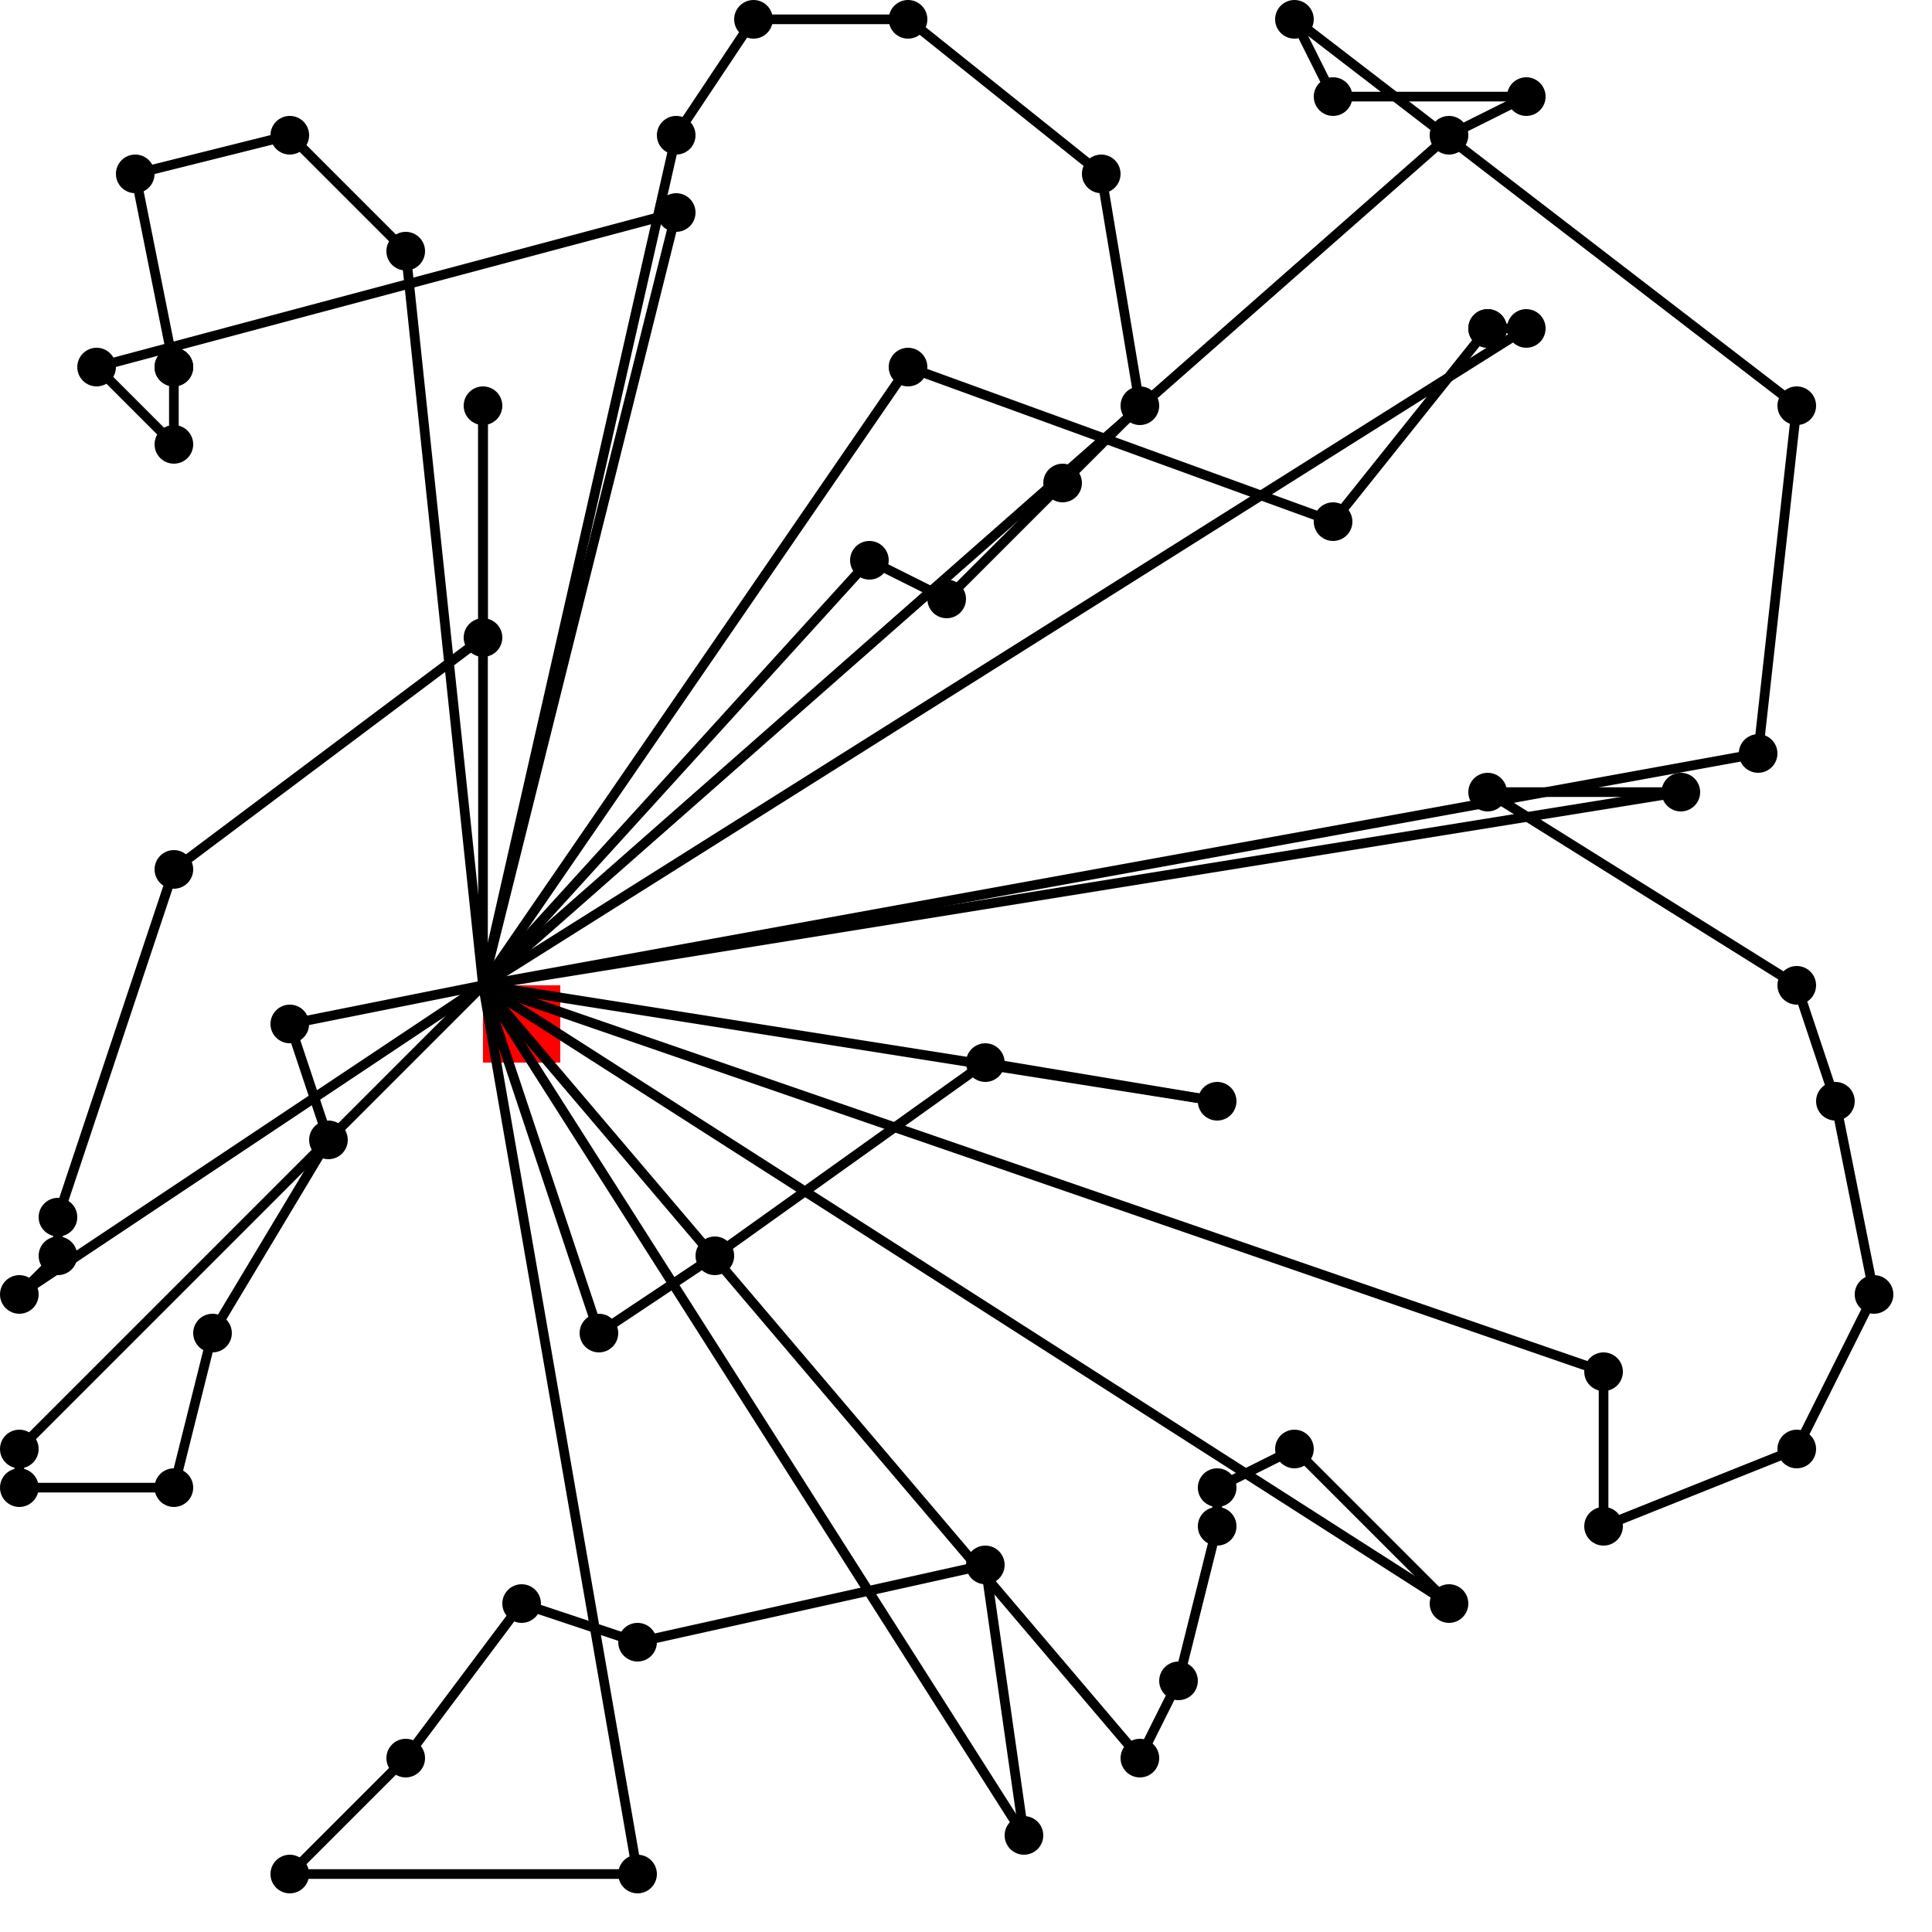 <svg xmlns="http://www.w3.org/2000/svg" version="1.1" width="200" height="200"> 
<rect x=" 50.0 " y=" 102.0 " height="8" width="8" fill="red"/>
<circle cx=" 30.0 " cy=" 106.0 " r="2" fill="black"/>
<circle cx=" 34.0 " cy=" 118.0 " r="2" fill="black"/>
<circle cx=" 22.0 " cy=" 138.0 " r="2" fill="black"/>
<circle cx=" 18.0 " cy=" 154.0 " r="2" fill="black"/>
<circle cx=" 2.0 " cy=" 154.0 " r="2" fill="black"/>
<circle cx=" 2.0 " cy=" 150.0 " r="2" fill="black"/>
<circle cx=" 2.0 " cy=" 134.0 " r="2" fill="black"/>
<circle cx=" 6.0 " cy=" 130.0 " r="2" fill="black"/>
<circle cx=" 6.0 " cy=" 126.0 " r="2" fill="black"/>
<circle cx=" 18.0 " cy=" 90.0 " r="2" fill="black"/>
<circle cx=" 50.0 " cy=" 66.0 " r="2" fill="black"/>
<circle cx=" 50.0 " cy=" 42.0 " r="2" fill="black"/>
<circle cx=" 42.0 " cy=" 26.0 " r="2" fill="black"/>
<circle cx=" 30.0 " cy=" 14.0 " r="2" fill="black"/>
<circle cx=" 14.0 " cy=" 18.0 " r="2" fill="black"/>
<circle cx=" 18.0 " cy=" 38.0 " r="2" fill="black"/>
<circle cx=" 18.0 " cy=" 38.0 " r="2" fill="black"/>
<circle cx=" 18.0 " cy=" 46.0 " r="2" fill="black"/>
<circle cx=" 10.0 " cy=" 38.0 " r="2" fill="black"/>
<circle cx=" 70.0 " cy=" 22.0 " r="2" fill="black"/>
<circle cx=" 70.0 " cy=" 14.0 " r="2" fill="black"/>
<circle cx=" 78.0 " cy=" 2.0 " r="2" fill="black"/>
<circle cx=" 94.0 " cy=" 2.0 " r="2" fill="black"/>
<circle cx=" 114.0 " cy=" 18.0 " r="2" fill="black"/>
<circle cx=" 118.0 " cy=" 42.0 " r="2" fill="black"/>
<circle cx=" 110.0 " cy=" 50.0 " r="2" fill="black"/>
<circle cx=" 98.0 " cy=" 62.0 " r="2" fill="black"/>
<circle cx=" 90.0 " cy=" 58.0 " r="2" fill="black"/>
<circle cx=" 94.0 " cy=" 38.0 " r="2" fill="black"/>
<circle cx=" 138.0 " cy=" 54.0 " r="2" fill="black"/>
<circle cx=" 154.0 " cy=" 34.0 " r="2" fill="black"/>
<circle cx=" 154.0 " cy=" 34.0 " r="2" fill="black"/>
<circle cx=" 158.0 " cy=" 34.0 " r="2" fill="black"/>
<circle cx=" 150.0 " cy=" 14.0 " r="2" fill="black"/>
<circle cx=" 158.0 " cy=" 10.0 " r="2" fill="black"/>
<circle cx=" 138.0 " cy=" 10.0 " r="2" fill="black"/>
<circle cx=" 134.0 " cy=" 2.0 " r="2" fill="black"/>
<circle cx=" 186.0 " cy=" 42.0 " r="2" fill="black"/>
<circle cx=" 182.0 " cy=" 78.0 " r="2" fill="black"/>
<circle cx=" 174.0 " cy=" 82.0 " r="2" fill="black"/>
<circle cx=" 154.0 " cy=" 82.0 " r="2" fill="black"/>
<circle cx=" 186.0 " cy=" 102.0 " r="2" fill="black"/>
<circle cx=" 190.0 " cy=" 114.0 " r="2" fill="black"/>
<circle cx=" 194.0 " cy=" 134.0 " r="2" fill="black"/>
<circle cx=" 186.0 " cy=" 150.0 " r="2" fill="black"/>
<circle cx=" 166.0 " cy=" 158.0 " r="2" fill="black"/>
<circle cx=" 166.0 " cy=" 142.0 " r="2" fill="black"/>
<circle cx=" 150.0 " cy=" 166.0 " r="2" fill="black"/>
<circle cx=" 134.0 " cy=" 150.0 " r="2" fill="black"/>
<circle cx=" 126.0 " cy=" 154.0 " r="2" fill="black"/>
<circle cx=" 126.0 " cy=" 158.0 " r="2" fill="black"/>
<circle cx=" 122.0 " cy=" 174.0 " r="2" fill="black"/>
<circle cx=" 118.0 " cy=" 182.0 " r="2" fill="black"/>
<circle cx=" 106.0 " cy=" 190.0 " r="2" fill="black"/>
<circle cx=" 102.0 " cy=" 162.0 " r="2" fill="black"/>
<circle cx=" 66.0 " cy=" 170.0 " r="2" fill="black"/>
<circle cx=" 54.0 " cy=" 166.0 " r="2" fill="black"/>
<circle cx=" 42.0 " cy=" 182.0 " r="2" fill="black"/>
<circle cx=" 30.0 " cy=" 194.0 " r="2" fill="black"/>
<circle cx=" 66.0 " cy=" 194.0 " r="2" fill="black"/>
<circle cx=" 62.0 " cy=" 138.0 " r="2" fill="black"/>
<circle cx=" 74.0 " cy=" 130.0 " r="2" fill="black"/>
<circle cx=" 102.0 " cy=" 110.0 " r="2" fill="black"/>
<circle cx=" 126.0 " cy=" 114.0 " r="2" fill="black"/>
<line x1=" 50.0 " y1=" 102.0 " x2=" 30.0 " y2=" 106.0 " style="stroke:rgb(0,0,0);stroke-width:1" />
<line x1=" 30.0 " y1=" 106.0 " x2=" 34.0 " y2=" 118.0 " style="stroke:rgb(0,0,0);stroke-width:1" />
<line x1=" 34.0 " y1=" 118.0 " x2=" 22.0 " y2=" 138.0 " style="stroke:rgb(0,0,0);stroke-width:1" />
<line x1=" 22.0 " y1=" 138.0 " x2=" 18.0 " y2=" 154.0 " style="stroke:rgb(0,0,0);stroke-width:1" />
<line x1=" 18.0 " y1=" 154.0 " x2=" 2.0 " y2=" 154.0 " style="stroke:rgb(0,0,0);stroke-width:1" />
<line x1=" 2.0 " y1=" 154.0 " x2=" 2.0 " y2=" 150.0 " style="stroke:rgb(0,0,0);stroke-width:1" />
<line x1=" 2.0 " y1=" 150.0 " x2=" 50.0 " y2=" 102.0 " style="stroke:rgb(0,0,0);stroke-width:1" />
<line x1=" 50.0 " y1=" 102.0 " x2=" 2.0 " y2=" 134.0 " style="stroke:rgb(0,0,0);stroke-width:1" />
<line x1=" 2.0 " y1=" 134.0 " x2=" 6.0 " y2=" 130.0 " style="stroke:rgb(0,0,0);stroke-width:1" />
<line x1=" 6.0 " y1=" 130.0 " x2=" 6.0 " y2=" 126.0 " style="stroke:rgb(0,0,0);stroke-width:1" />
<line x1=" 6.0 " y1=" 126.0 " x2=" 18.0 " y2=" 90.0 " style="stroke:rgb(0,0,0);stroke-width:1" />
<line x1=" 18.0 " y1=" 90.0 " x2=" 50.0 " y2=" 66.0 " style="stroke:rgb(0,0,0);stroke-width:1" />
<line x1=" 50.0 " y1=" 66.0 " x2=" 50.0 " y2=" 42.0 " style="stroke:rgb(0,0,0);stroke-width:1" />
<line x1=" 50.0 " y1=" 42.0 " x2=" 50.0 " y2=" 102.0 " style="stroke:rgb(0,0,0);stroke-width:1" />
<line x1=" 50.0 " y1=" 102.0 " x2=" 42.0 " y2=" 26.0 " style="stroke:rgb(0,0,0);stroke-width:1" />
<line x1=" 42.0 " y1=" 26.0 " x2=" 30.0 " y2=" 14.0 " style="stroke:rgb(0,0,0);stroke-width:1" />
<line x1=" 30.0 " y1=" 14.0 " x2=" 14.0 " y2=" 18.0 " style="stroke:rgb(0,0,0);stroke-width:1" />
<line x1=" 14.0 " y1=" 18.0 " x2=" 18.0 " y2=" 38.0 " style="stroke:rgb(0,0,0);stroke-width:1" />
<line x1=" 18.0 " y1=" 38.0 " x2=" 18.0 " y2=" 38.0 " style="stroke:rgb(0,0,0);stroke-width:1" />
<line x1=" 18.0 " y1=" 38.0 " x2=" 18.0 " y2=" 46.0 " style="stroke:rgb(0,0,0);stroke-width:1" />
<line x1=" 18.0 " y1=" 46.0 " x2=" 10.0 " y2=" 38.0 " style="stroke:rgb(0,0,0);stroke-width:1" />
<line x1=" 10.0 " y1=" 38.0 " x2=" 70.0 " y2=" 22.0 " style="stroke:rgb(0,0,0);stroke-width:1" />
<line x1=" 70.0 " y1=" 22.0 " x2=" 50.0 " y2=" 102.0 " style="stroke:rgb(0,0,0);stroke-width:1" />
<line x1=" 50.0 " y1=" 102.0 " x2=" 70.0 " y2=" 14.0 " style="stroke:rgb(0,0,0);stroke-width:1" />
<line x1=" 70.0 " y1=" 14.0 " x2=" 78.0 " y2=" 2.0 " style="stroke:rgb(0,0,0);stroke-width:1" />
<line x1=" 78.0 " y1=" 2.0 " x2=" 94.0 " y2=" 2.0 " style="stroke:rgb(0,0,0);stroke-width:1" />
<line x1=" 94.0 " y1=" 2.0 " x2=" 114.0 " y2=" 18.0 " style="stroke:rgb(0,0,0);stroke-width:1" />
<line x1=" 114.0 " y1=" 18.0 " x2=" 118.0 " y2=" 42.0 " style="stroke:rgb(0,0,0);stroke-width:1" />
<line x1=" 118.0 " y1=" 42.0 " x2=" 110.0 " y2=" 50.0 " style="stroke:rgb(0,0,0);stroke-width:1" />
<line x1=" 110.0 " y1=" 50.0 " x2=" 98.0 " y2=" 62.0 " style="stroke:rgb(0,0,0);stroke-width:1" />
<line x1=" 98.0 " y1=" 62.0 " x2=" 90.0 " y2=" 58.0 " style="stroke:rgb(0,0,0);stroke-width:1" />
<line x1=" 90.0 " y1=" 58.0 " x2=" 50.0 " y2=" 102.0 " style="stroke:rgb(0,0,0);stroke-width:1" />
<line x1=" 50.0 " y1=" 102.0 " x2=" 94.0 " y2=" 38.0 " style="stroke:rgb(0,0,0);stroke-width:1" />
<line x1=" 94.0 " y1=" 38.0 " x2=" 138.0 " y2=" 54.0 " style="stroke:rgb(0,0,0);stroke-width:1" />
<line x1=" 138.0 " y1=" 54.0 " x2=" 154.0 " y2=" 34.0 " style="stroke:rgb(0,0,0);stroke-width:1" />
<line x1=" 154.0 " y1=" 34.0 " x2=" 154.0 " y2=" 34.0 " style="stroke:rgb(0,0,0);stroke-width:1" />
<line x1=" 154.0 " y1=" 34.0 " x2=" 158.0 " y2=" 34.0 " style="stroke:rgb(0,0,0);stroke-width:1" />
<line x1=" 158.0 " y1=" 34.0 " x2=" 50.0 " y2=" 102.0 " style="stroke:rgb(0,0,0);stroke-width:1" />
<line x1=" 50.0 " y1=" 102.0 " x2=" 150.0 " y2=" 14.0 " style="stroke:rgb(0,0,0);stroke-width:1" />
<line x1=" 150.0 " y1=" 14.0 " x2=" 158.0 " y2=" 10.0 " style="stroke:rgb(0,0,0);stroke-width:1" />
<line x1=" 158.0 " y1=" 10.0 " x2=" 138.0 " y2=" 10.0 " style="stroke:rgb(0,0,0);stroke-width:1" />
<line x1=" 138.0 " y1=" 10.0 " x2=" 134.0 " y2=" 2.0 " style="stroke:rgb(0,0,0);stroke-width:1" />
<line x1=" 134.0 " y1=" 2.0 " x2=" 186.0 " y2=" 42.0 " style="stroke:rgb(0,0,0);stroke-width:1" />
<line x1=" 186.0 " y1=" 42.0 " x2=" 182.0 " y2=" 78.0 " style="stroke:rgb(0,0,0);stroke-width:1" />
<line x1=" 182.0 " y1=" 78.0 " x2=" 50.0 " y2=" 102.0 " style="stroke:rgb(0,0,0);stroke-width:1" />
<line x1=" 50.0 " y1=" 102.0 " x2=" 174.0 " y2=" 82.0 " style="stroke:rgb(0,0,0);stroke-width:1" />
<line x1=" 174.0 " y1=" 82.0 " x2=" 154.0 " y2=" 82.0 " style="stroke:rgb(0,0,0);stroke-width:1" />
<line x1=" 154.0 " y1=" 82.0 " x2=" 186.0 " y2=" 102.0 " style="stroke:rgb(0,0,0);stroke-width:1" />
<line x1=" 186.0 " y1=" 102.0 " x2=" 190.0 " y2=" 114.0 " style="stroke:rgb(0,0,0);stroke-width:1" />
<line x1=" 190.0 " y1=" 114.0 " x2=" 194.0 " y2=" 134.0 " style="stroke:rgb(0,0,0);stroke-width:1" />
<line x1=" 194.0 " y1=" 134.0 " x2=" 186.0 " y2=" 150.0 " style="stroke:rgb(0,0,0);stroke-width:1" />
<line x1=" 186.0 " y1=" 150.0 " x2=" 166.0 " y2=" 158.0 " style="stroke:rgb(0,0,0);stroke-width:1" />
<line x1=" 166.0 " y1=" 158.0 " x2=" 166.0 " y2=" 142.0 " style="stroke:rgb(0,0,0);stroke-width:1" />
<line x1=" 166.0 " y1=" 142.0 " x2=" 50.0 " y2=" 102.0 " style="stroke:rgb(0,0,0);stroke-width:1" />
<line x1=" 50.0 " y1=" 102.0 " x2=" 150.0 " y2=" 166.0 " style="stroke:rgb(0,0,0);stroke-width:1" />
<line x1=" 150.0 " y1=" 166.0 " x2=" 134.0 " y2=" 150.0 " style="stroke:rgb(0,0,0);stroke-width:1" />
<line x1=" 134.0 " y1=" 150.0 " x2=" 126.0 " y2=" 154.0 " style="stroke:rgb(0,0,0);stroke-width:1" />
<line x1=" 126.0 " y1=" 154.0 " x2=" 126.0 " y2=" 158.0 " style="stroke:rgb(0,0,0);stroke-width:1" />
<line x1=" 126.0 " y1=" 158.0 " x2=" 122.0 " y2=" 174.0 " style="stroke:rgb(0,0,0);stroke-width:1" />
<line x1=" 122.0 " y1=" 174.0 " x2=" 118.0 " y2=" 182.0 " style="stroke:rgb(0,0,0);stroke-width:1" />
<line x1=" 118.0 " y1=" 182.0 " x2=" 50.0 " y2=" 102.0 " style="stroke:rgb(0,0,0);stroke-width:1" />
<line x1=" 50.0 " y1=" 102.0 " x2=" 106.0 " y2=" 190.0 " style="stroke:rgb(0,0,0);stroke-width:1" />
<line x1=" 106.0 " y1=" 190.0 " x2=" 102.0 " y2=" 162.0 " style="stroke:rgb(0,0,0);stroke-width:1" />
<line x1=" 102.0 " y1=" 162.0 " x2=" 66.0 " y2=" 170.0 " style="stroke:rgb(0,0,0);stroke-width:1" />
<line x1=" 66.0 " y1=" 170.0 " x2=" 54.0 " y2=" 166.0 " style="stroke:rgb(0,0,0);stroke-width:1" />
<line x1=" 54.0 " y1=" 166.0 " x2=" 42.0 " y2=" 182.0 " style="stroke:rgb(0,0,0);stroke-width:1" />
<line x1=" 42.0 " y1=" 182.0 " x2=" 30.0 " y2=" 194.0 " style="stroke:rgb(0,0,0);stroke-width:1" />
<line x1=" 30.0 " y1=" 194.0 " x2=" 66.0 " y2=" 194.0 " style="stroke:rgb(0,0,0);stroke-width:1" />
<line x1=" 66.0 " y1=" 194.0 " x2=" 50.0 " y2=" 102.0 " style="stroke:rgb(0,0,0);stroke-width:1" />
<line x1=" 50.0 " y1=" 102.0 " x2=" 62.0 " y2=" 138.0 " style="stroke:rgb(0,0,0);stroke-width:1" />
<line x1=" 62.0 " y1=" 138.0 " x2=" 74.0 " y2=" 130.0 " style="stroke:rgb(0,0,0);stroke-width:1" />
<line x1=" 74.0 " y1=" 130.0 " x2=" 102.0 " y2=" 110.0 " style="stroke:rgb(0,0,0);stroke-width:1" />
<line x1=" 102.0 " y1=" 110.0 " x2=" 126.0 " y2=" 114.0 " style="stroke:rgb(0,0,0);stroke-width:1" />
<line x1=" 126.0 " y1=" 114.0 " x2=" 50.0 " y2=" 102.0 " style="stroke:rgb(0,0,0);stroke-width:1" />
</svg>
